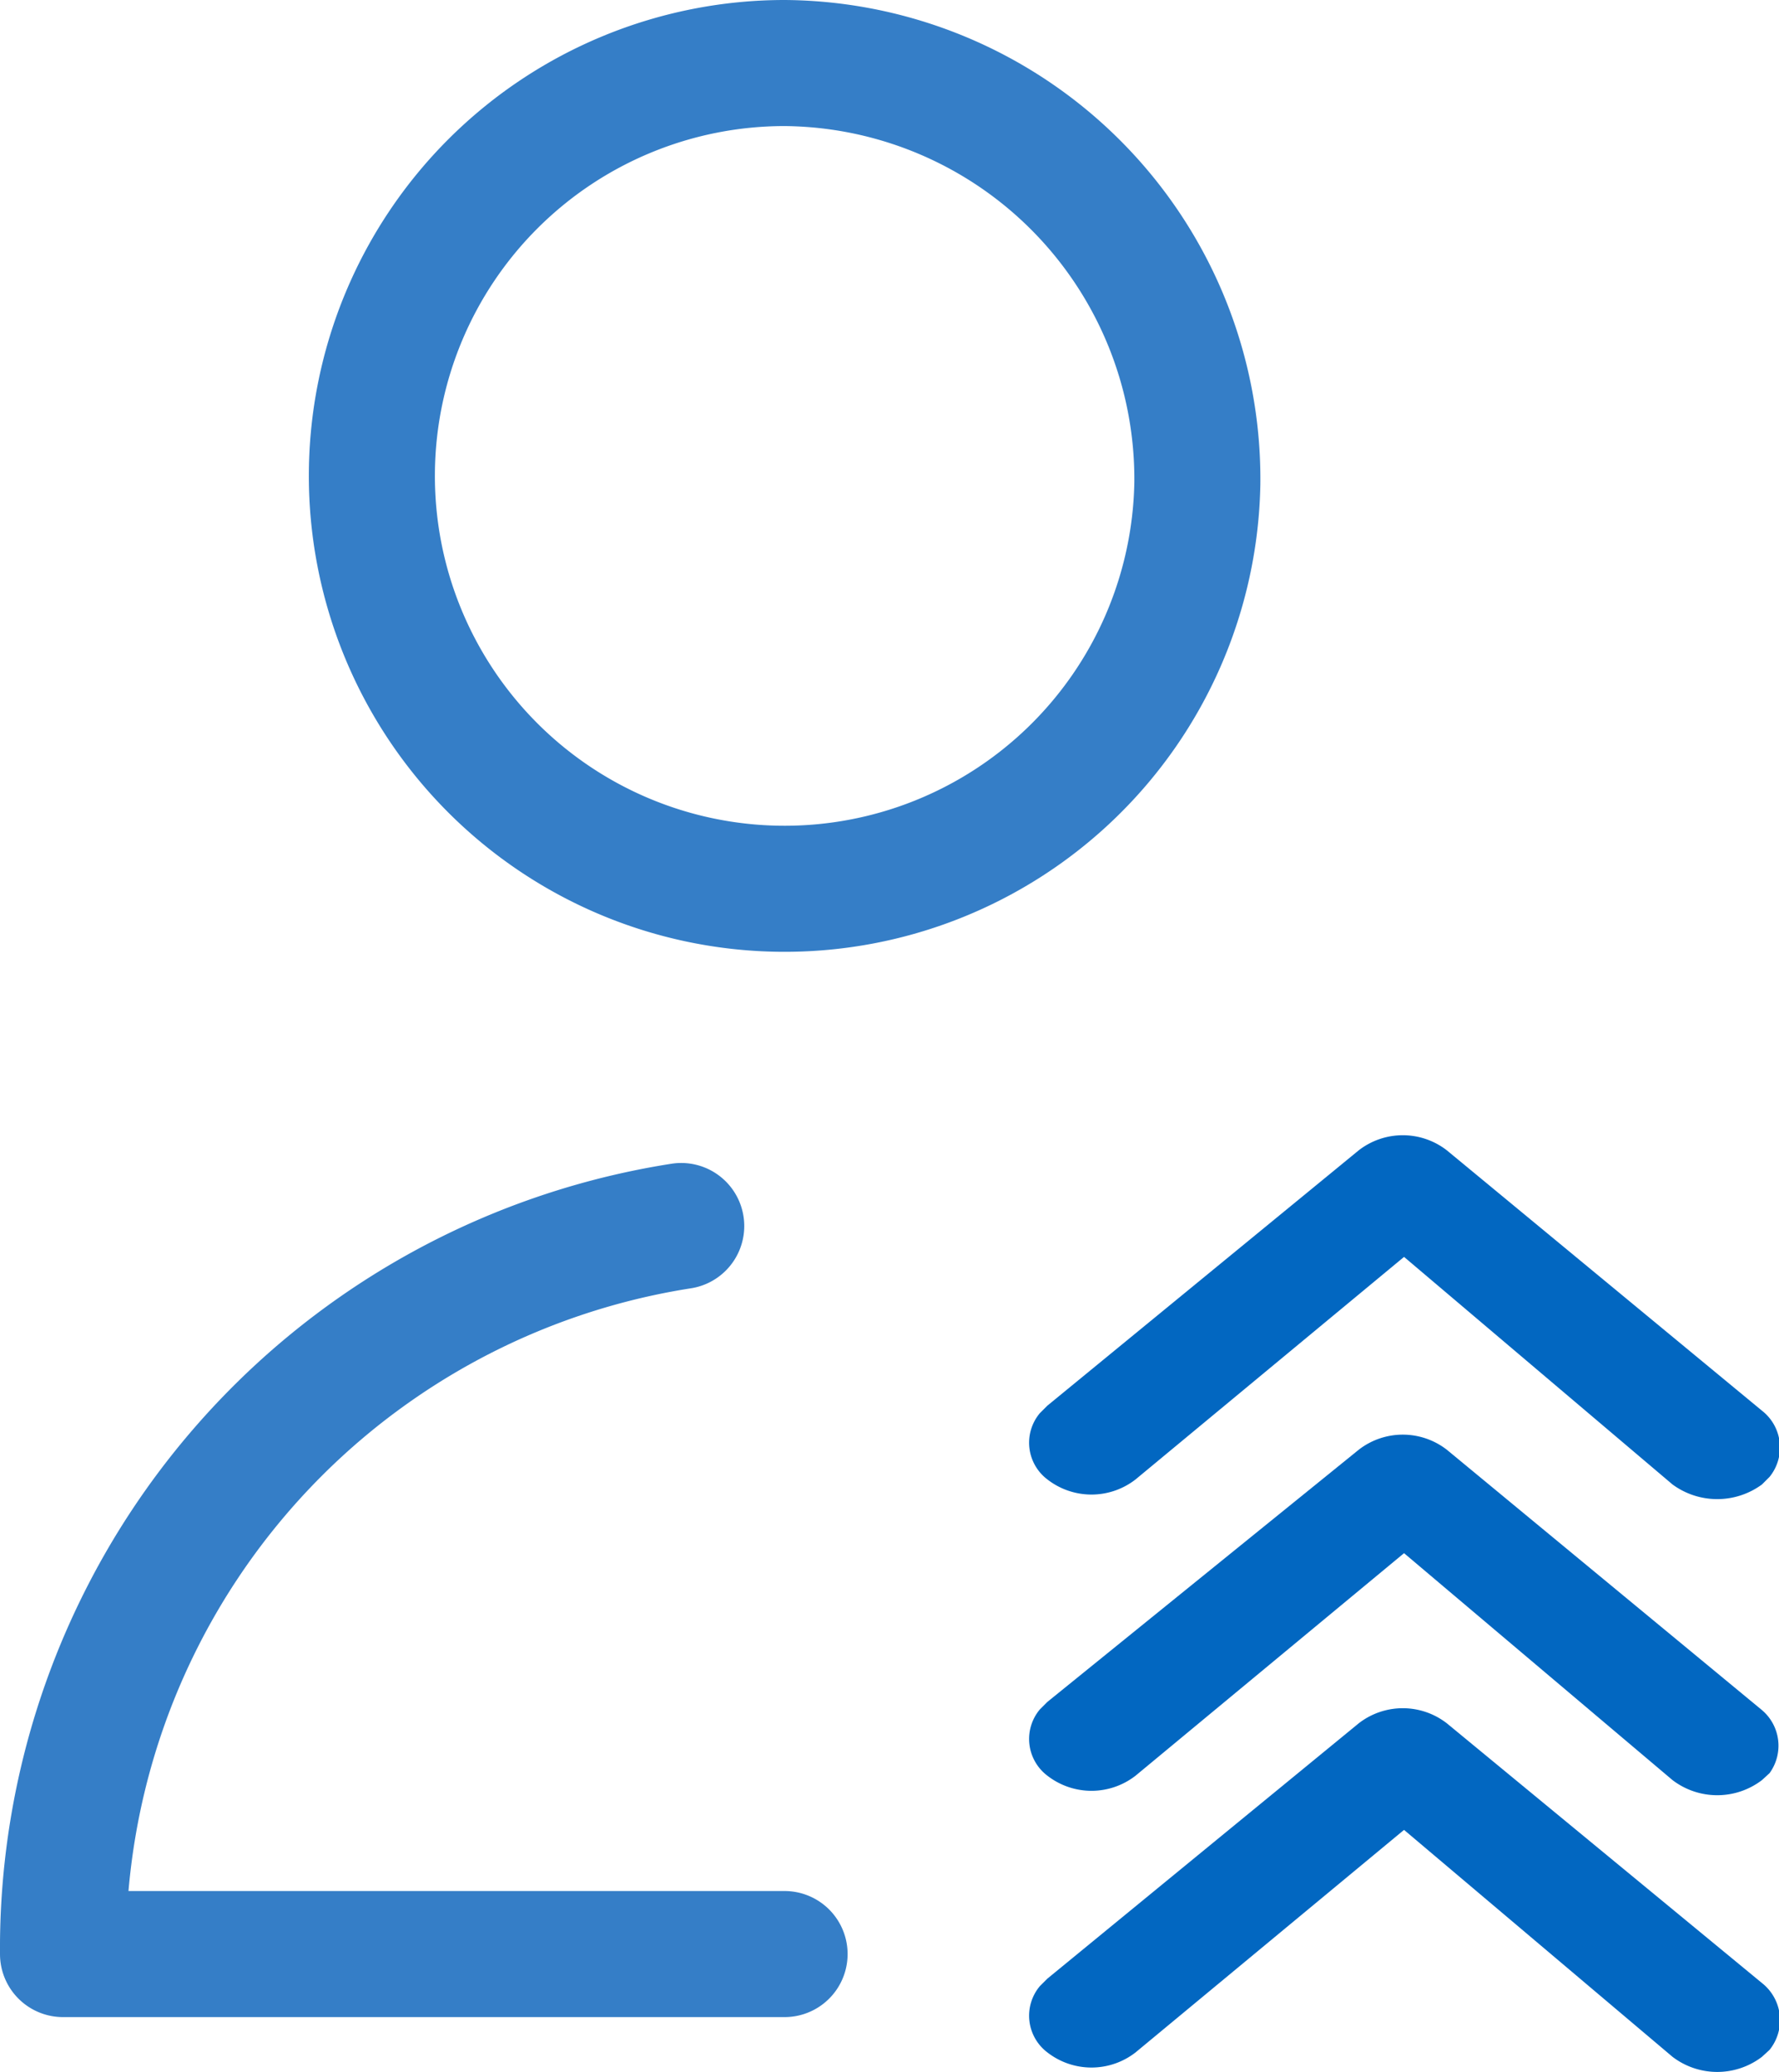 <svg id="Layer_1" data-name="Layer 1" xmlns="http://www.w3.org/2000/svg" viewBox="0 0 28.23 32.87"><defs><style>.cls-1{fill:none;stroke:#357ec7;stroke-linecap:round;stroke-linejoin:round;stroke-width:2px;}.cls-2{fill:#0267c1;fill-rule:evenodd;}</style></defs><path class="cls-1" d="M319.12,415H307.67a11.6,11.6,0,0,1,9.81-11.55m8.19-11.78a6.55,6.55,0,1,1-6.55-6.67A6.6,6.6,0,0,1,325.67,391.67Z" transform="translate(-306.67 -384)"/><path class="cls-2" d="M328.23,407a1.14,1.14,0,0,1,1.4,0l5,4.13a.74.74,0,0,1,.12,1l-.12.11a1.17,1.17,0,0,1-1.42,0l-4.26-3.6-4.26,3.53a1.14,1.14,0,0,1-1.4,0,.73.73,0,0,1-.12-1.05l.12-.12Z" transform="translate(-306.67 -384)"/><path class="cls-2" d="M328.23,411.34a1.14,1.14,0,0,1,1.4,0l5,4.12a.75.75,0,0,1,.12,1.06l-.12.11a1.17,1.17,0,0,1-1.42,0l-4.26-3.6-4.26,3.53a1.14,1.14,0,0,1-1.4,0,.73.73,0,0,1-.12-1.05l.12-.12Z" transform="translate(-306.67 -384)"/><path class="cls-2" d="M328.23,402.25a1.14,1.14,0,0,1,1.4,0l5,4.13a.74.74,0,0,1,.12,1.05l-.12.12a1.2,1.2,0,0,1-1.42,0l-4.26-3.61-4.26,3.53a1.14,1.14,0,0,1-1.4,0,.73.73,0,0,1-.12-1.05l.12-.12Z" transform="translate(-306.67 -384)"/></svg>